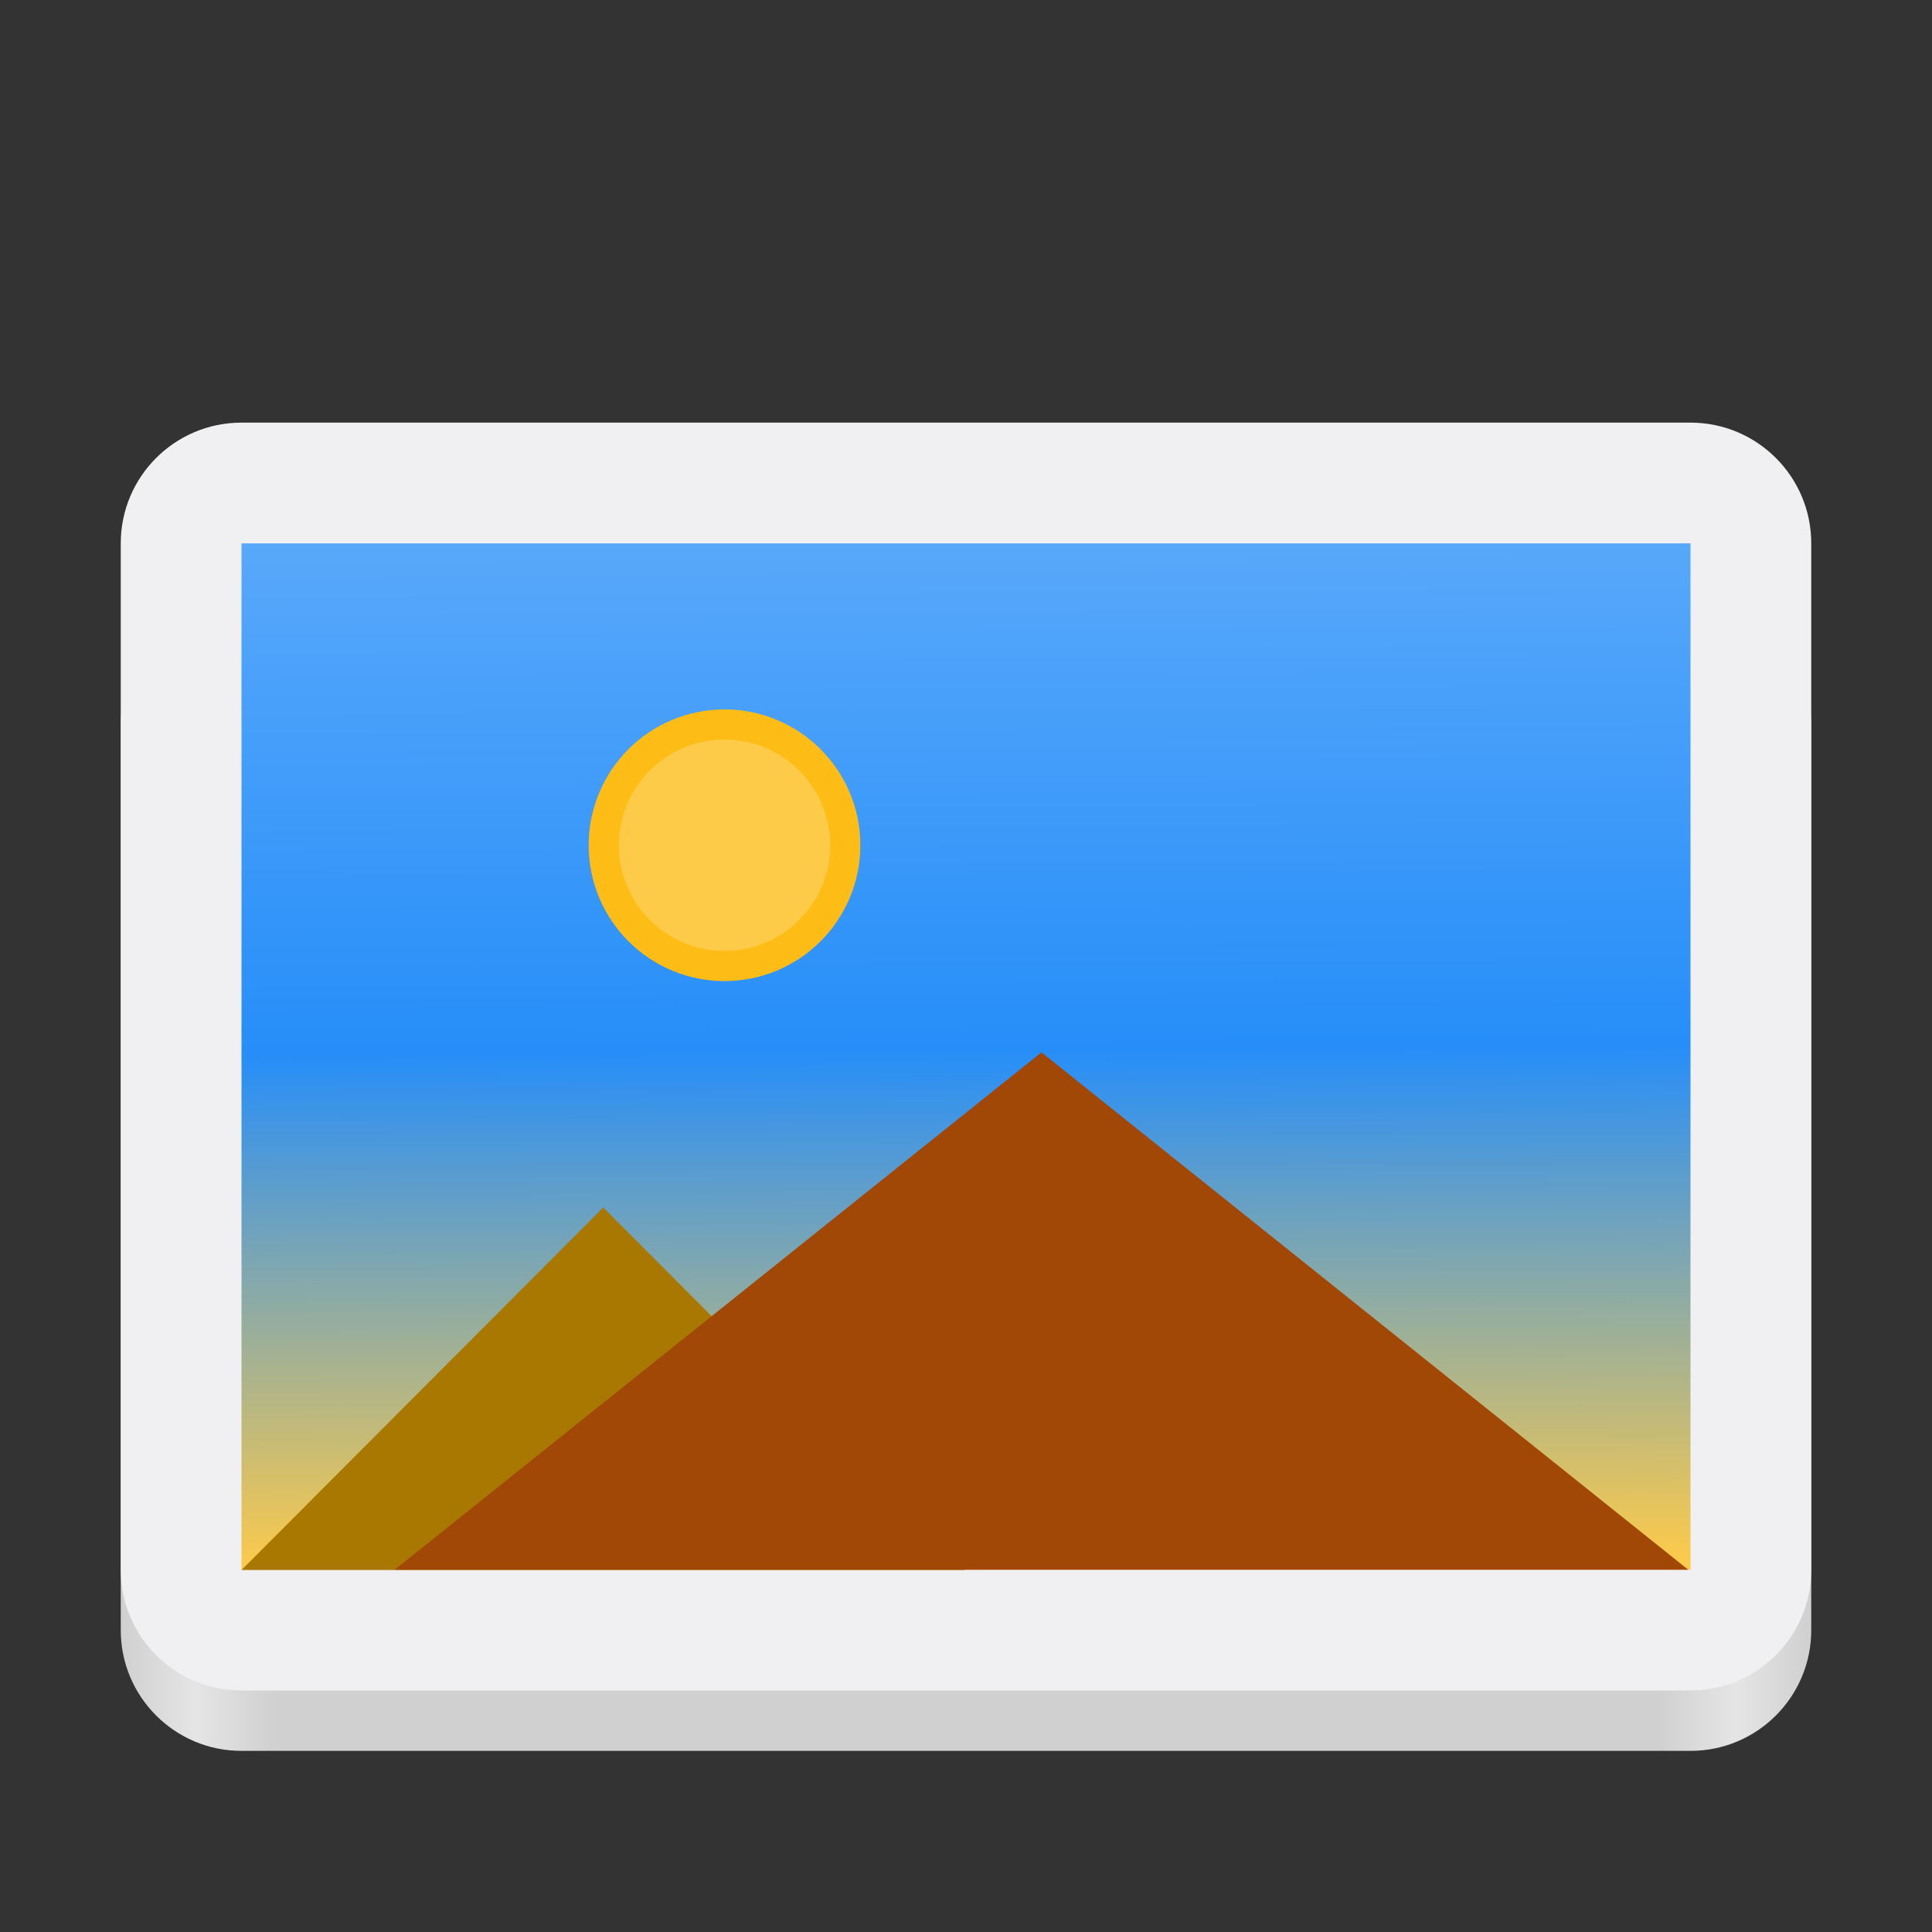 <?xml version="1.0" encoding="UTF-8" standalone="no"?>
<svg
   height="128px"
   viewBox="0 0 128 128"
   width="128px"
   version="1.1"
   id="svg60"
   xmlns="http://www.w3.org/2000/svg"
   xmlns:svg="http://www.w3.org/2000/svg">
  <rect x="0" y="0" width="128" height="128" fill="#333333" stroke="none"/>
  <defs
     id="defs64" />
  <linearGradient
     id="a"
     gradientUnits="userSpaceOnUse"
     x1="8"
     x2="120"
     y1="116"
     y2="116">
    <stop
       offset="0"
       stop-color="#deddda"
       id="stop2"
       style="stop-color:#d0d0d0;stop-opacity:1" />
    <stop
       offset="0.045"
       stop-color="#eeeeec"
       id="stop4"
       style="stop-color:#e5e5e5;stop-opacity:1" />
    <stop
       offset="0.091"
       stop-color="#deddda"
       id="stop6"
       style="stop-color:#d0d0d0;stop-opacity:1" />
    <stop
       offset="0.909"
       stop-color="#deddda"
       id="stop8"
       style="stop-color:#d0d0d0;stop-opacity:1" />
    <stop
       offset="0.955"
       stop-color="#eeeeec"
       id="stop10"
       style="stop-color:#e5e5e5;stop-opacity:1" />
    <stop
       offset="1"
       stop-color="#c0bfbc"
       id="stop12"
       style="stop-color:#d0d0d0;stop-opacity:1" />
  </linearGradient>
  <linearGradient
     id="b"
     gradientUnits="userSpaceOnUse"
     x1="64"
     x2="64.414"
     y1="36"
     y2="104">
    <stop
       offset="0"
       stop-color="#241f31"
       id="stop15"
       style="stop-color:#58a8fa;stop-opacity:1" />
    <stop
       offset="0.494"
       stop-color="#1a5fb4"
       id="stop17"
       style="stop-color:#268ef9;stop-opacity:1" />
    <stop
       offset="1"
       stop-color="#dc8add"
       id="stop19"
       style="stop-color:#fecb49;stop-opacity:1" />
  </linearGradient>
  <linearGradient
     id="c"
     gradientUnits="userSpaceOnUse"
     x1="65"
     x2="123"
     y1="265"
     y2="265"
     gradientTransform="translate(0,-172)">
    <stop
       offset="0"
       stop-color="#d5d3cf"
       id="stop22" />
    <stop
       offset="0.038"
       stop-color="#e3e2df"
       id="stop24" />
    <stop
       offset="0.077"
       stop-color="#c0bfbc"
       id="stop26" />
    <stop
       offset="0.923"
       stop-color="#c0bfbc"
       id="stop28" />
    <stop
       offset="0.962"
       stop-color="#e3e2df"
       id="stop30" />
    <stop
       offset="1"
       stop-color="#d5d3cf"
       id="stop32" />
  </linearGradient>
  <radialGradient
     id="d"
     cx="94"
     cy="258"
     gradientUnits="userSpaceOnUse"
     r="29"
     gradientTransform="translate(0,-172)">
    <stop
       offset="0"
       stop-color="#f4f4f2"
       stop-opacity="0.2"
       id="stop35" />
    <stop
       offset="0.466"
       stop-color="#f7f7f5"
       stop-opacity="0.502"
       id="stop37" />
    <stop
       offset="1"
       stop-color="#ffffff"
       stop-opacity="0.2"
       id="stop39" />
  </radialGradient>
  <path
     d="m 16 40 h 96 c 4.418 0 8 3.582 8 8 v 60 c 0 4.418 -3.582 8 -8 8 h -96 c -4.418 0 -8 -3.582 -8 -8 v -60 c 0 -4.418 3.582 -8 8 -8 z m 0 0"
     fill="url(#a)"
     id="path42" />
  <path
     d="m 16 28 h 96 c 4.418 0 8 3.582 8 8 v 68 c 0 4.418 -3.582 8 -8 8 h -96 c -4.418 0 -8 -3.582 -8 -8 v -68 c 0 -4.418 3.582 -8 8 -8 z m 0 0"
     fill="#f6f5f4"
     id="path44"
     style="fill:#f0f0f2" />
  <path
     d="m 16,36 h 96 v 68 H 16 Z m 0,0"
     fill="url(#b)"
     id="path46"
     style="fill:url(#b)" />
  <path
     d="M 18.414,103.016 39.965,81.414 61.515,103.016 Z m 0,0"
     fill="#3584e4"
     stroke="#3584e4"
     stroke-width="2"
     id="path48"
     style="fill:#a87801;stroke:#a87801;stroke-linecap:round" />
  <path
     d="m 29,103 40,-32 40,32 z m 0,0"
     fill="#62a0ea"
     stroke="#62a0ea"
     stroke-width="2"
     id="path50"
     style="stroke-linecap:round;fill:#a24806;stroke:#a24806" />
  <path
     d="m 56,56 c 0,4.418 -3.582,8 -8,8 -4.418,0 -8,-3.582 -8,-8 0,-4.418 3.582,-8 8,-8 4.418,0 8,3.582 8,8 z m 0,0"
     fill="#f9f06b"
     stroke="#ffbe6f"
     stroke-width="2"
     id="path52"
     style="stroke-linecap:round;fill:#fecb49;stroke:#febc16" />
</svg>
